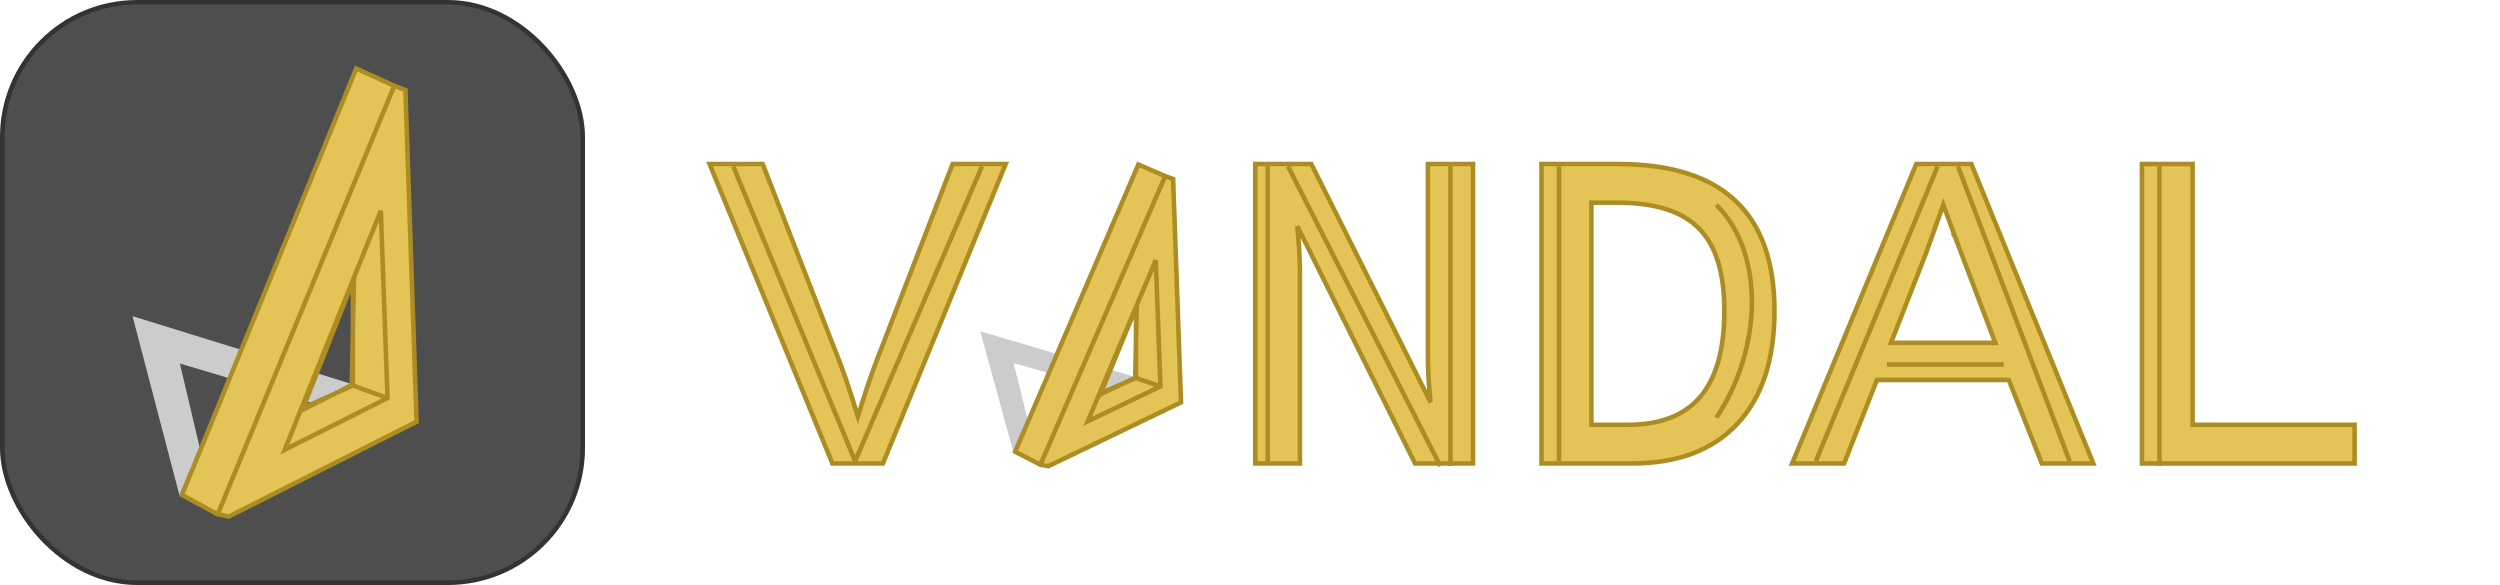 <svg width="547" height="128" viewBox="0 0 547 128" fill="none" xmlns="http://www.w3.org/2000/svg">
<rect x="0.5" y="0.5" width="127" height="127" rx="29.5" fill="#4E4E4E" stroke="#333333"/>
<path d="M29 69.179L39.253 108.335L43.733 98.068L39.358 79.537L70.033 88.7L79.195 84.716L29 69.179Z" fill="#CCCCCC"/>
<path fill-rule="evenodd" clip-rule="evenodd" d="M77.946 15L39.812 108.291L47.634 112.531L50.079 113.002L91.147 92.271L88.702 19.712L86.257 18.769L77.946 15ZM77.217 61.549L66.323 89.28L77.217 84.328V61.549Z" fill="#E4C456"/>
<path d="M39.812 108.291L39.349 108.101L39.179 108.516L39.574 108.73L39.812 108.291ZM77.946 15L78.153 14.545L77.68 14.33L77.483 14.811L77.946 15ZM47.634 112.531L47.396 112.971L47.464 113.007L47.54 113.022L47.634 112.531ZM50.079 113.002L49.984 113.493L50.152 113.525L50.304 113.449L50.079 113.002ZM91.147 92.271L91.372 92.717L91.657 92.573L91.646 92.254L91.147 92.271ZM88.702 19.712L89.202 19.695L89.191 19.364L88.882 19.245L88.702 19.712ZM86.257 18.769L86.051 19.225L86.064 19.231L86.078 19.236L86.257 18.769ZM66.323 89.28L65.857 89.097L65.406 90.246L66.529 89.735L66.323 89.28ZM77.217 61.549H77.717L76.752 61.366L77.217 61.549ZM77.217 84.328L77.424 84.783L77.717 84.65V84.328H77.217ZM83.324 46.097L83.824 46.079L82.86 45.91L83.324 46.097ZM84.791 87.088L85.015 87.535L85.302 87.391L85.29 87.07L84.791 87.088ZM62.301 98.396L61.837 98.21L61.344 99.437L62.526 98.843L62.301 98.396ZM77.453 60.703L76.989 60.517L77.453 60.703ZM40.275 108.48L78.409 15.189L77.483 14.811L39.349 108.101L40.275 108.48ZM47.873 112.091L40.05 107.851L39.574 108.73L47.396 112.971L47.873 112.091ZM50.173 112.511L47.729 112.04L47.54 113.022L49.984 113.493L50.173 112.511ZM90.921 91.825L49.854 112.556L50.304 113.449L91.372 92.717L90.921 91.825ZM88.202 19.729L90.647 92.288L91.646 92.254L89.202 19.695L88.202 19.729ZM86.078 19.236L88.522 20.178L88.882 19.245L86.437 18.303L86.078 19.236ZM77.74 15.455L86.051 19.225L86.464 18.314L78.153 14.545L77.74 15.455ZM66.788 89.463L77.683 61.731L76.752 61.366L65.857 89.097L66.788 89.463ZM77.01 83.873L66.116 88.825L66.529 89.735L77.424 84.783L77.01 83.873ZM76.717 61.549V84.328H77.717V61.549H76.717ZM85.795 18.579L47.172 112.341L48.097 112.721L86.72 18.96L85.795 18.579ZM82.824 46.115L84.291 87.106L85.29 87.07L83.824 46.079L82.824 46.115ZM84.566 86.641L62.077 97.949L62.526 98.843L85.015 87.535L84.566 86.641ZM62.765 98.583L66.174 90.102L65.246 89.729L61.837 98.21L62.765 98.583ZM65.935 90.362L77.193 84.708L76.744 83.814L65.486 89.468L65.935 90.362ZM66.174 90.102L77.917 60.889L76.989 60.517L65.246 89.729L66.174 90.102ZM77.917 60.889L83.788 46.283L82.86 45.91L76.989 60.517L77.917 60.889ZM77.468 84.272L77.953 60.713L76.953 60.693L76.469 84.251L77.468 84.272ZM84.961 86.618L77.138 83.791L76.798 84.731L84.621 87.558L84.961 86.618Z" fill="#AC8D24"/>
<path d="M469.485 97.736H511.687" stroke="#AC8D24"/>
<path d="M214.465 72.487L221.714 98.857L224.882 91.943L221.788 79.463L243.477 85.633L249.956 82.95L214.465 72.487Z" fill="#CCCCCC"/>
<path fill-rule="evenodd" clip-rule="evenodd" d="M249.072 36L222.109 98.827L227.64 101.683L229.368 102L258.406 88.038L256.677 39.173L254.949 38.538L249.072 36ZM248.557 67.348L240.854 86.024L248.557 82.689V67.348Z" fill="#E4C456"/>
<path d="M222.109 98.827L221.65 98.63L221.466 99.058L221.88 99.271L222.109 98.827ZM249.072 36L249.27 35.541L248.81 35.342L248.613 35.803L249.072 36ZM227.64 101.683L227.411 102.127L227.477 102.161L227.55 102.174L227.64 101.683ZM229.368 102L229.278 102.492L229.438 102.521L229.585 102.451L229.368 102ZM258.406 88.038L258.622 88.489L258.917 88.347L258.905 88.021L258.406 88.038ZM256.677 39.173L257.177 39.155L257.165 38.819L256.849 38.704L256.677 39.173ZM254.949 38.538L254.75 38.998L254.763 39.003L254.776 39.008L254.949 38.538ZM240.854 86.024L240.391 85.834L239.921 86.973L241.052 86.483L240.854 86.024ZM248.557 67.348H249.057L248.094 67.158L248.557 67.348ZM248.557 82.689L248.755 83.148L249.057 83.018V82.689H248.557ZM252.875 56.942L253.374 56.923L252.414 56.748L252.875 56.942ZM253.912 84.548L254.128 84.999L254.424 84.857L254.411 84.529L253.912 84.548ZM238.01 92.163L237.55 91.969L237.037 93.184L238.226 92.614L238.01 92.163ZM248.723 66.779L248.263 66.584L248.263 66.584L248.723 66.779ZM222.569 99.024L249.532 36.197L248.613 35.803L221.65 98.63L222.569 99.024ZM227.869 101.238L222.339 98.383L221.88 99.271L227.411 102.127L227.869 101.238ZM229.459 101.508L227.73 101.191L227.55 102.174L229.278 102.492L229.459 101.508ZM258.189 87.588L229.152 101.549L229.585 102.451L258.622 88.489L258.189 87.588ZM256.177 39.191L257.906 88.056L258.905 88.021L257.177 39.155L256.177 39.191ZM254.776 39.008L256.505 39.642L256.849 38.704L255.121 38.069L254.776 39.008ZM248.874 36.459L254.75 38.998L255.147 38.08L249.27 35.541L248.874 36.459ZM241.316 86.215L249.019 67.539L248.094 67.158L240.391 85.834L241.316 86.215ZM248.358 82.23L240.655 85.565L241.052 86.483L248.755 83.148L248.358 82.23ZM248.057 67.348V82.689H249.057V67.348H248.057ZM254.49 38.34L227.181 101.484L228.099 101.881L255.408 38.737L254.49 38.34ZM252.375 56.961L253.412 84.567L254.411 84.529L253.374 56.923L252.375 56.961ZM253.696 84.097L237.795 91.713L238.226 92.614L254.128 84.999L253.696 84.097ZM238.471 92.358L240.882 86.646L239.96 86.257L237.55 91.969L238.471 92.358ZM240.637 86.903L248.597 83.095L248.165 82.193L240.205 86.001L240.637 86.903ZM240.882 86.646L249.184 66.973L248.263 66.584L239.96 86.257L240.882 86.646ZM249.184 66.973L253.335 57.137L252.414 56.748L248.263 66.584L249.184 66.973ZM248.881 82.655L249.223 66.79L248.224 66.768L247.881 82.633L248.881 82.655ZM254.074 84.075L248.544 82.171L248.218 83.117L253.749 85.021L254.074 84.075Z" fill="#AC8D24"/>
<path d="M428.4 36.384L455.053 100.909" stroke="black"/>
<path d="M192.839 101.409H193.174L193.301 101.099L219.765 36.574L220.048 35.884H219.302H208.769H208.426L208.303 36.204L191.639 79.348L191.639 79.348L191.636 79.355C190.268 83.044 188.956 86.971 187.7 91.135C186.073 85.798 184.762 81.865 183.767 79.346C183.767 79.346 183.767 79.345 183.767 79.345L166.999 36.203L166.875 35.884H166.533H156H155.255L155.537 36.574L182.001 101.099L182.128 101.409H182.463H192.839Z" fill="#E4C456" stroke="#AC8D24"/>
<path d="M446.633 101.093L446.759 101.409H447.098H457.274H458.018L457.737 100.721L431.458 36.196L431.331 35.884H430.995H419.613H419.279L419.151 36.193L392.4 100.718L392.113 101.409H392.862H403.142H403.483L403.608 101.092L410.669 83.138H439.52L446.633 101.093ZM436.565 75.011H413.736L421.39 55.46L421.392 55.453L421.395 55.446L425.014 45.306L425.014 45.306L425.017 45.297L425.192 44.78L427.746 51.767L427.745 51.767L427.748 51.772L436.565 75.011Z" fill="#E4C456" stroke="#AC8D24"/>
<path d="M468.654 100.909V101.409H469.154H514.687H515.187V100.909V93.448V92.948H514.687H479.731V36.384V35.884H479.231H469.154H468.654V36.384V100.909Z" fill="#E4C456" stroke="#AC8D24"/>
<path d="M214.86 36.384L187.096 100.909" stroke="#AC8D24"/>
<path d="M160.442 36.384L187.096 100.909" stroke="#AC8D24"/>
<path d="M397.304 100.909L423.957 36.384" stroke="#AC8D24"/>
<path d="M472.485 36.384V101.967" stroke="#AC8D24"/>
<path d="M309.48 101.132L309.618 101.409H309.928H321.796H322.296V100.909V36.384V35.884H321.796H312.921H312.421V36.384V77.711C312.421 81.006 312.615 84.439 313.004 88.009L287.054 36.161L286.915 35.884H286.606H275.152H274.652V36.384V100.909V101.409H275.152H283.923H284.423V100.909V59.009C284.423 56.821 284.233 53.651 283.855 49.508L309.48 101.132Z" fill="#E4C456" stroke="#AC8D24"/>
<path d="M317.353 36.384V101.967" stroke="#AC8D24"/>
<path d="M315.132 101.967L281.815 36.384M277.373 36.384V101.442" stroke="#AC8D24"/>
<path d="M412.852 79.754H438.395" stroke="#AC8D24"/>
<path d="M428.4 36.384L452.832 100.909" stroke="#AC8D24"/>
<path d="M337.281 100.909V101.409H337.781H356.982C366.975 101.409 374.717 98.54 380.13 92.736C385.571 86.907 388.256 78.637 388.256 68.001C388.256 57.331 385.43 49.268 379.691 43.912C373.992 38.529 365.369 35.884 353.92 35.884H337.781H337.281V36.384V100.909ZM371.728 49.985L371.729 49.986C375.401 53.678 377.292 59.643 377.292 68.001C377.292 76.425 375.521 82.65 372.064 86.764C368.624 90.858 363.338 92.948 356.1 92.948H348.193V44.346H353.972C362.176 44.346 368.055 46.262 371.728 49.985Z" fill="#E4C456" stroke="#AC8D24"/>
<path d="M341.112 36.384V100.909" stroke="#AC8D24"/>
<path d="M375.54 44.847C386.156 55.306 385.651 76.224 375.54 91.389" stroke="#AC8D24"/>
</svg>
